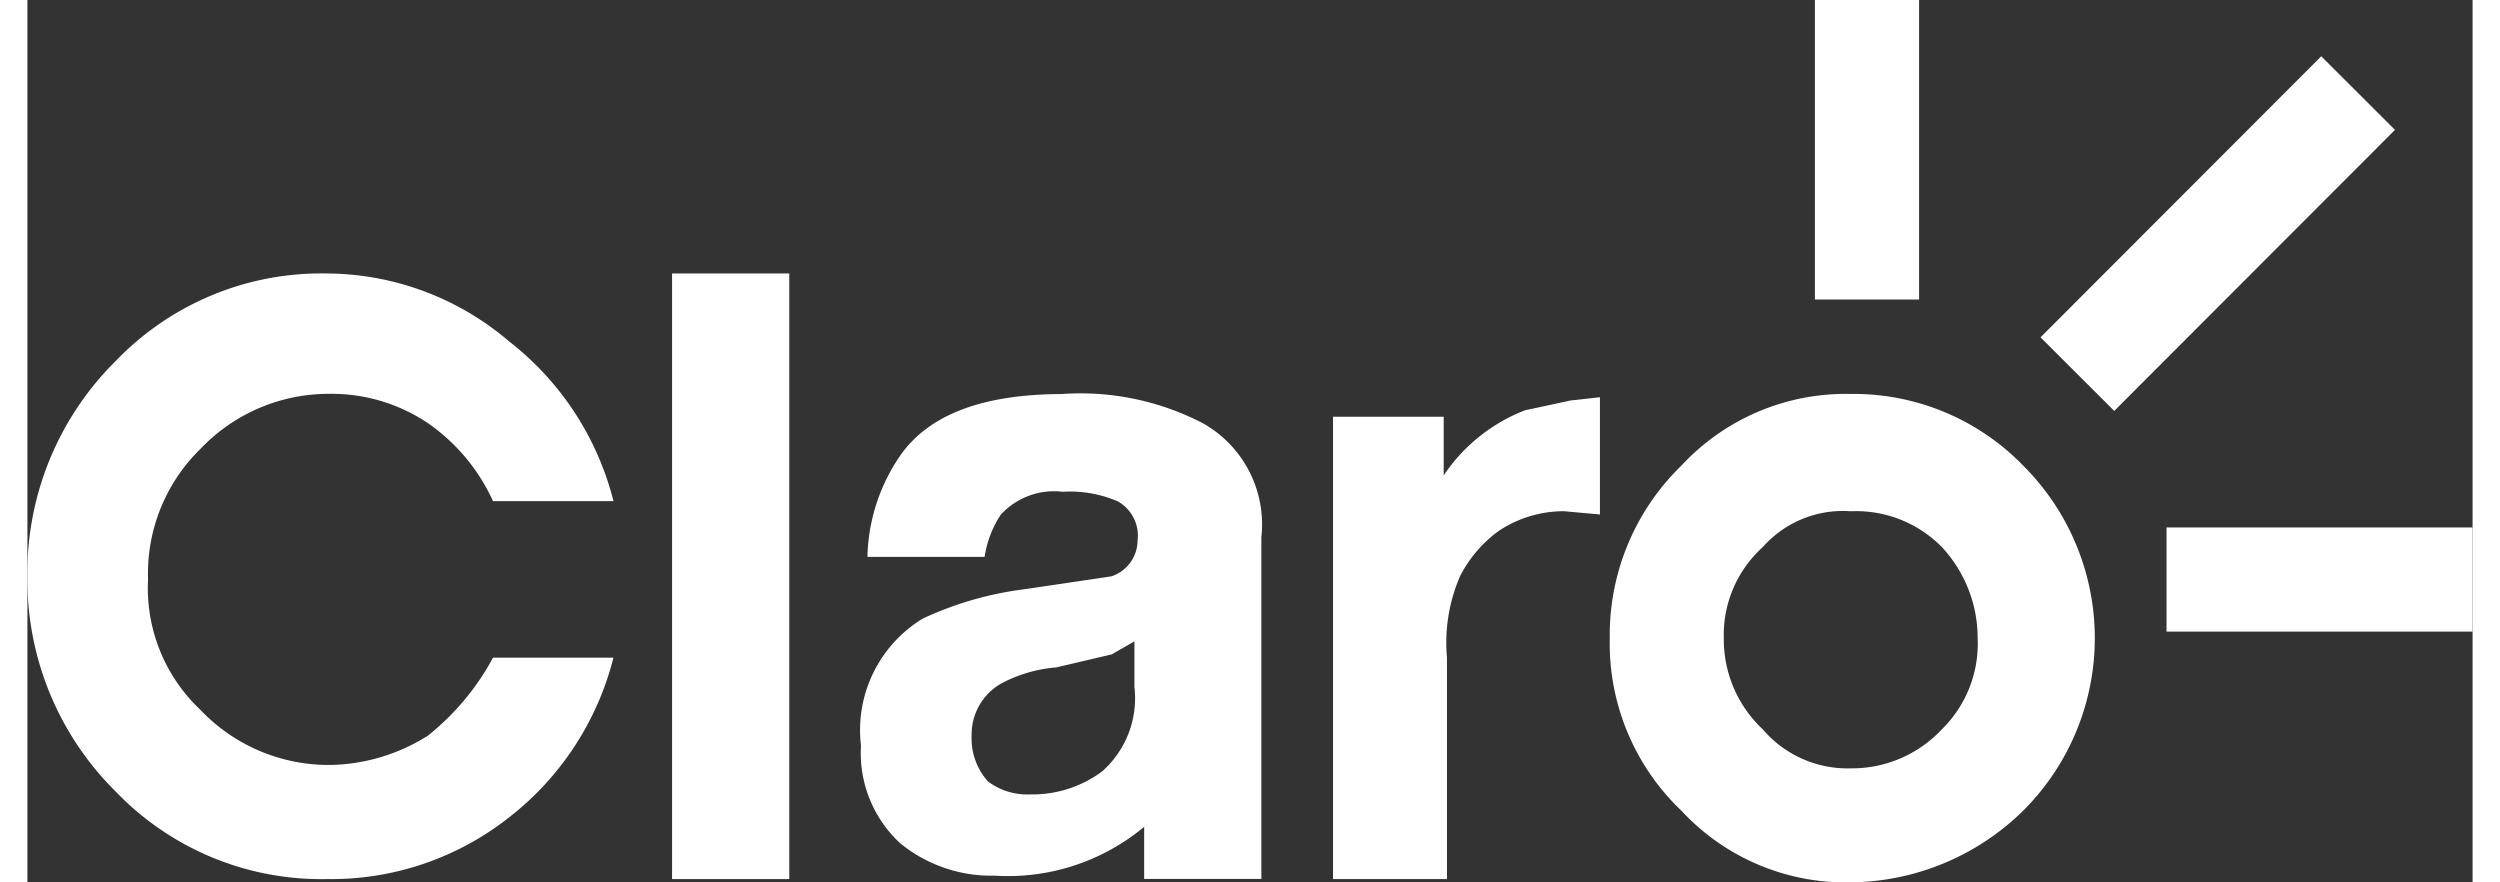 <svg xmlns="http://www.w3.org/2000/svg" width="85" height="30" viewBox="0 0 62.695 22.624"><rect x="0" y="0" width="62.695" height="22.624" fill="#333333" stroke="none"/><defs><style>.a{fill:#fff;}</style></defs><g transform="translate(0)"><path class="a" d="M57.115,20.7a3.159,3.159,0,0,1-2.337,1,2.858,2.858,0,0,1-2.254-1,3.159,3.159,0,0,1-1-2.337,3.032,3.032,0,0,1,1-2.337,2.741,2.741,0,0,1,2.254-.918,3.082,3.082,0,0,1,2.337.918,3.427,3.427,0,0,1,.918,2.337,3.082,3.082,0,0,1-.918,2.337M59.2,13.937A6.056,6.056,0,0,0,54.778,12.1a5.745,5.745,0,0,0-4.341,1.837A6.056,6.056,0,0,0,48.6,18.361a5.925,5.925,0,0,0,1.837,4.425,5.745,5.745,0,0,0,4.341,1.837A6.4,6.4,0,0,0,59.2,22.786a6.248,6.248,0,0,0,0-8.849" transform="translate(-8.028 -1.999)"/><path class="a" d="M7.68,8.4a7.309,7.309,0,0,0-5.426,2.254A7.63,7.63,0,0,0,0,16.164a7.63,7.63,0,0,0,2.254,5.51A7.309,7.309,0,0,0,7.68,23.928a7.37,7.37,0,0,0,4.675-1.586,7.514,7.514,0,0,0,2.671-4.091H11.938a6.493,6.493,0,0,1-1.67,2,4.832,4.832,0,0,1-2.5.751,4.541,4.541,0,0,1-3.339-1.419,4.287,4.287,0,0,1-1.336-3.339,4.467,4.467,0,0,1,1.336-3.339,4.541,4.541,0,0,1,3.339-1.419,4.417,4.417,0,0,1,2.5.751,4.908,4.908,0,0,1,1.67,2h3.089a7.514,7.514,0,0,0-2.671-4.091A7.246,7.246,0,0,0,7.68,8.4" transform="translate(0 -1.388)"/><path class="a" d="M32.027,18.775l.584-.334V19.61a2.5,2.5,0,0,1-.835,2.171,3.005,3.005,0,0,1-1.837.584,1.678,1.678,0,0,1-1.085-.334,1.651,1.651,0,0,1-.417-1.169,1.5,1.5,0,0,1,.751-1.336,3.592,3.592,0,0,1,1.419-.417ZM30.774,12.1c-2,0-3.423.5-4.174,1.586a4.765,4.765,0,0,0-.835,2.588h3.005a2.672,2.672,0,0,1,.417-1.085,1.858,1.858,0,0,1,1.586-.584,3.08,3.08,0,0,1,1.419.25,1.01,1.01,0,0,1,.5,1,.977.977,0,0,1-.668.918l-2.254.334a8.715,8.715,0,0,0-2.588.751A3.346,3.346,0,0,0,25.6,21.113a3.15,3.15,0,0,0,1,2.5,3.685,3.685,0,0,0,2.421.835,5.455,5.455,0,0,0,3.84-1.252v1.336h3.005V15.77a2.976,2.976,0,0,0-1.5-2.922,6.809,6.809,0,0,0-3.59-.751" transform="translate(-4.227 -1.996)"/><rect class="a" width="3.005" height="15.528" transform="translate(16.529 7.012)"/><path class="a" d="M45.025,12.534a4.447,4.447,0,0,0-2.087,1.67V12.7H40.1V24.555h2.922V18.879a4.293,4.293,0,0,1,.334-2.087,3.269,3.269,0,0,1,1-1.169,3.01,3.01,0,0,1,1.67-.5l.918.083V12.2l-.751.083Z" transform="translate(-6.624 -2.015)"/><rect class="a" width="10.185" height="2.671" transform="translate(51.617 8.649) rotate(-45.032)"/><rect class="a" width="2.671" height="7.68" transform="translate(45.832)"/><rect class="a" width="7.847" height="2.671" transform="translate(54.848 13.524)"/></g></svg>